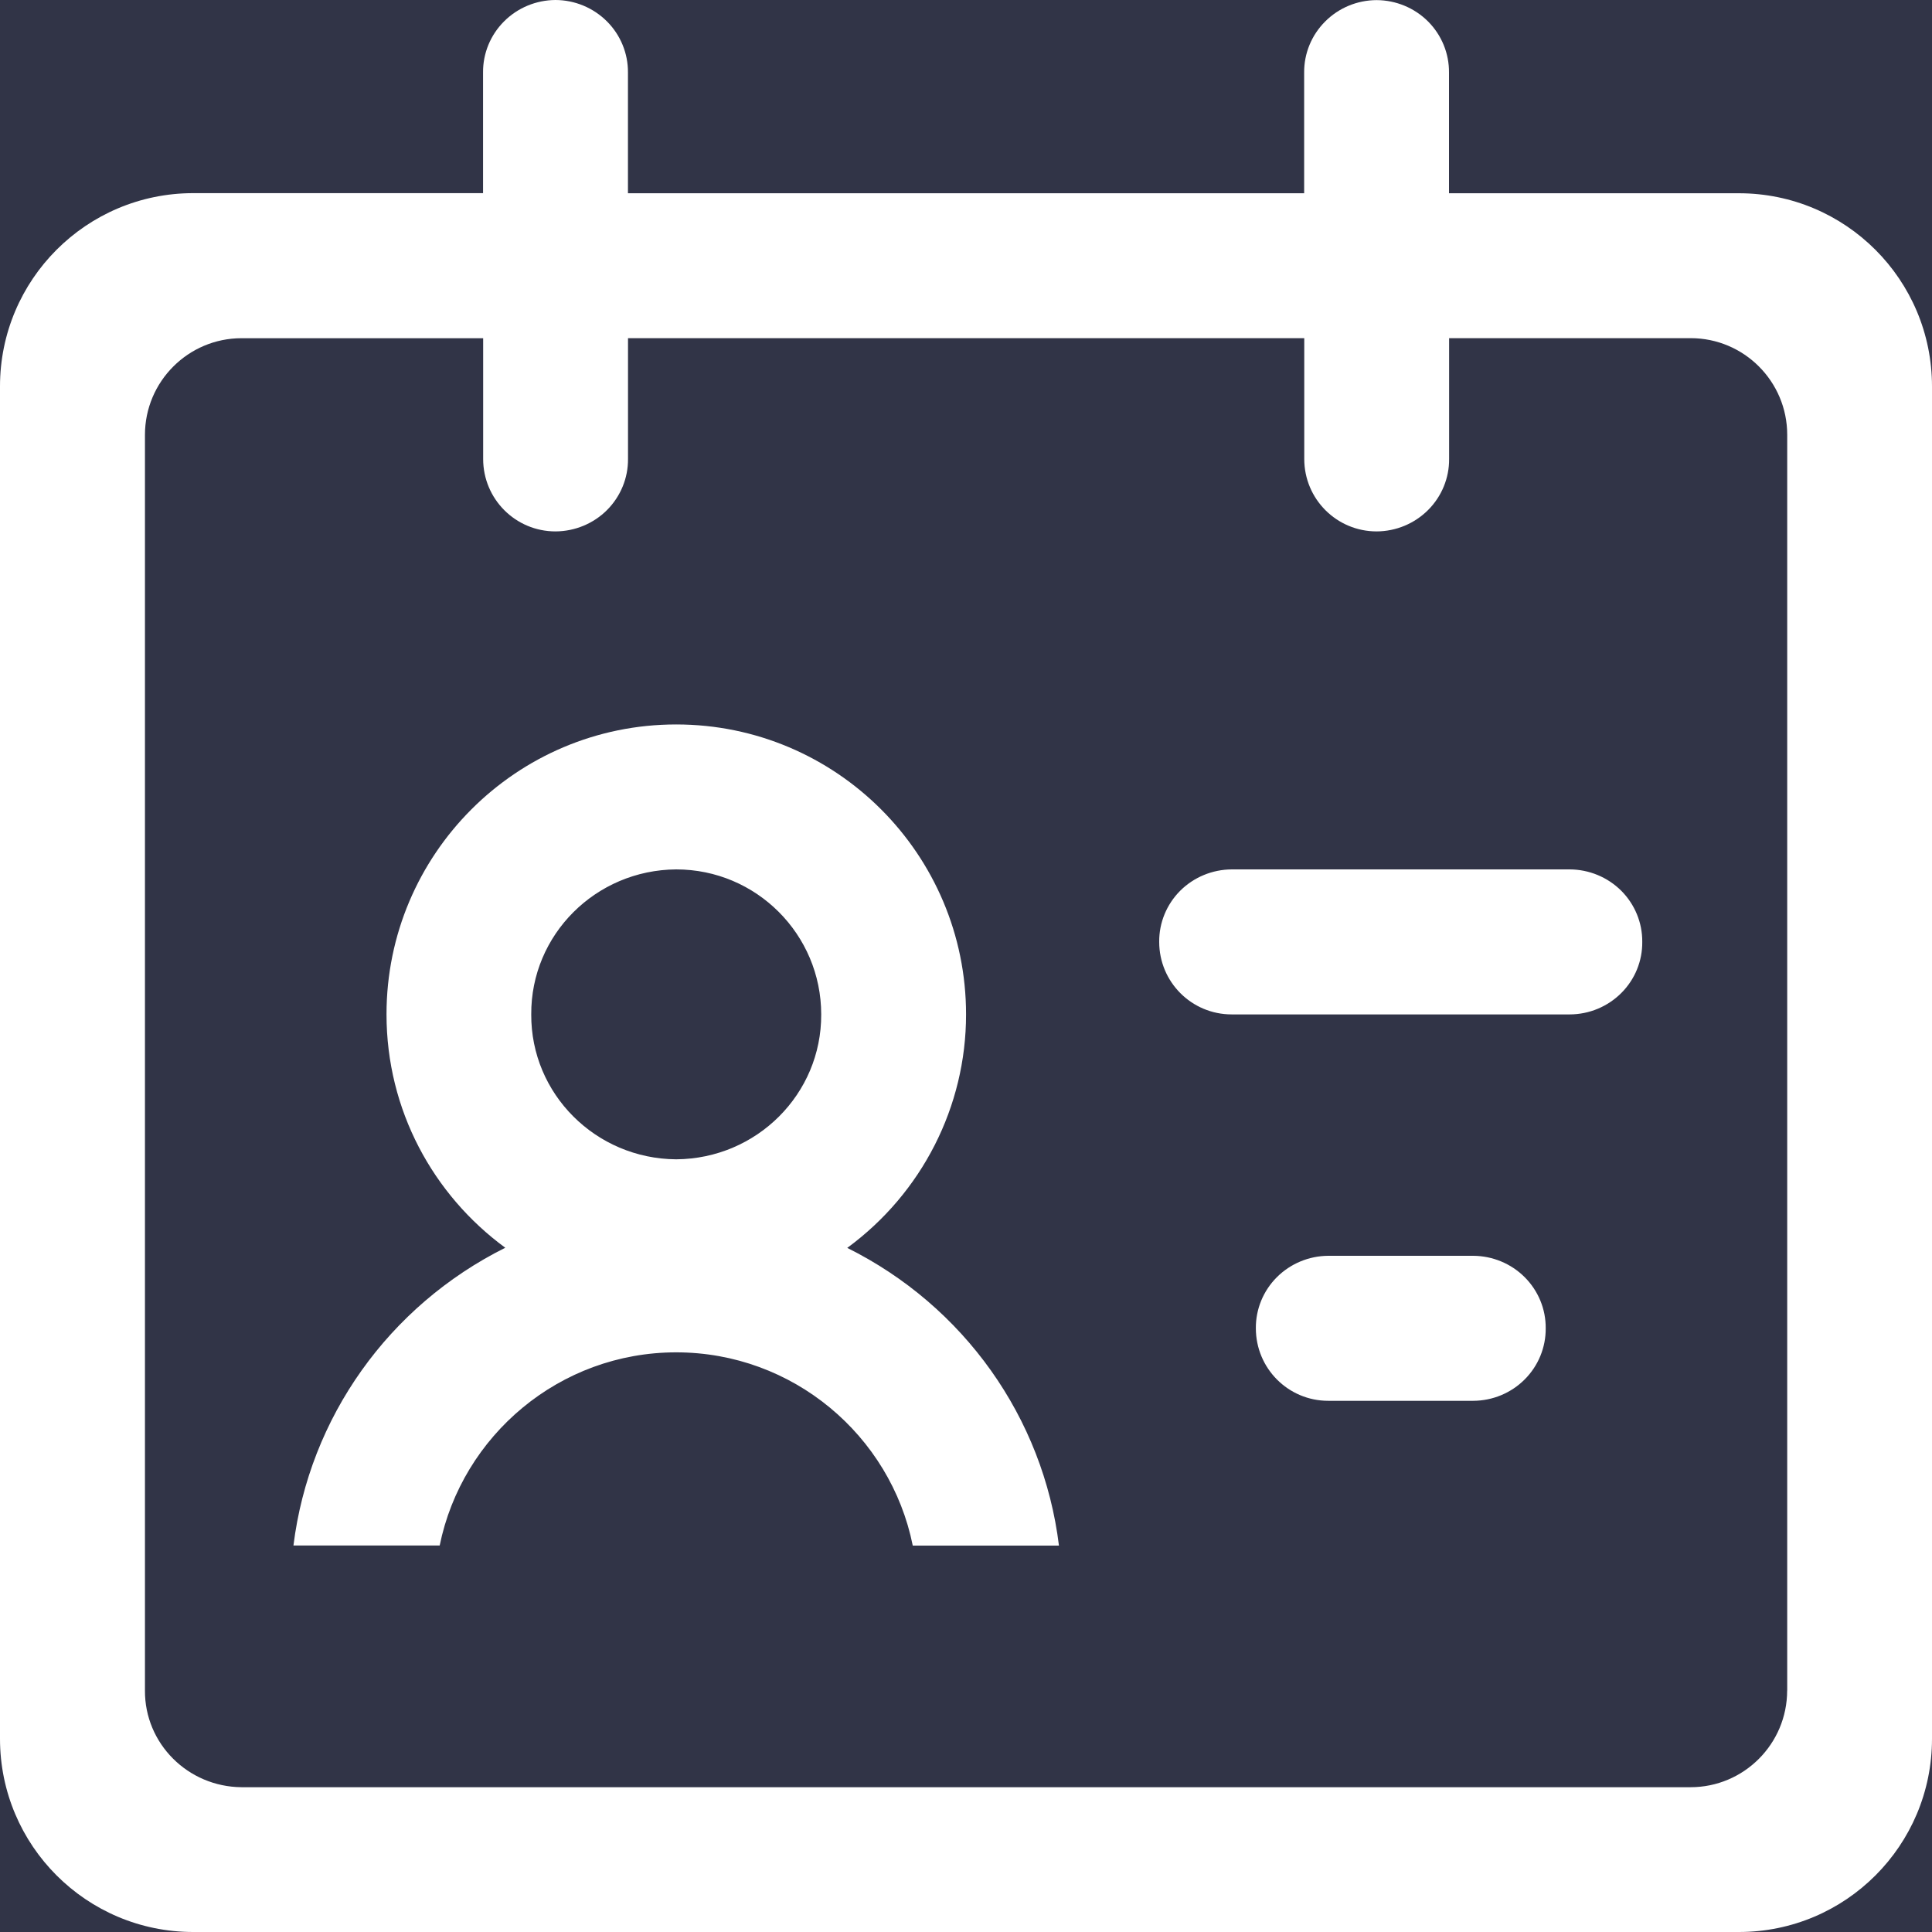 <?xml version="1.0" encoding="UTF-8"?>
<svg width="36px" height="36px" viewBox="0 0 36 36" version="1.1" xmlns="http://www.w3.org/2000/svg" xmlns:xlink="http://www.w3.org/1999/xlink">
    <!-- Generator: Sketch 60 (88103) - https://sketch.com -->
    <title>认证管理_选中</title>
    <desc>Created with Sketch.</desc>
    <g id="页面-1" stroke="none" stroke-width="1" fill="none" fill-rule="evenodd">
        <g id="平台侧边导航" transform="translate(-43, -661)">
            <rect fill="#2A2B3D" x="0" y="0" width="1920" height="1080"></rect>
            <rect id="矩形备份-6" stroke="#191B28" fill="#242635" x="0.5" y="0.5" width="231" height="1079"></rect>
            <g id="选中备份-9" transform="translate(0, 642)" fill="#313447" stroke="#313447">
                <rect id="矩形备份-8" x="0.5" y="0.5" width="231" height="73"></rect>
            </g>
            <g id="认证管理_选中-2" transform="translate(43, 661)">
                <g id="认证管理_选中">
                    <rect id="矩形" fill="#313447" x="0" y="0" width="36" height="36"></rect>
                    <path d="M32.401,3.601 L27,3.601 L27,1.352 C27.003,0.996 26.863,0.654 26.61,0.4 C26.357,0.147 26.012,0.004 25.652,0.002 C25.291,0.003 24.946,0.146 24.693,0.4 C24.439,0.653 24.298,0.996 24.301,1.352 L24.301,3.601 L11.701,3.601 L11.701,1.352 C11.704,0.995 11.563,0.652 11.31,0.399 C11.056,0.145 10.711,0.001 10.35,0 C9.99,0.002 9.645,0.145 9.392,0.399 C9.139,0.652 8.998,0.994 9.001,1.35 L9.001,3.599 L3.601,3.599 C1.612,3.599 0,5.211 0,7.2 L0,32.399 C0,34.389 1.612,36 3.601,36 L32.401,36 C34.39,36 36,34.389 36,32.399 L36,7.202 C36,5.212 34.39,3.601 32.401,3.601 Z M33.301,31.5 C33.301,32.495 32.494,33.302 31.501,33.302 L4.501,33.302 C3.5,33.294 2.695,32.488 2.701,31.5 L2.701,8.103 C2.701,7.11 3.508,6.302 4.501,6.302 L9.003,6.302 L9.003,8.552 C9.003,9.299 9.606,9.902 10.352,9.902 C10.712,9.9 11.058,9.757 11.311,9.504 C11.564,9.25 11.705,8.908 11.702,8.552 L11.702,6.301 L24.303,6.301 L24.303,8.552 C24.303,9.299 24.906,9.902 25.653,9.902 C26.014,9.9 26.358,9.756 26.611,9.503 C26.864,9.25 27.005,8.907 27.002,8.552 L27.002,6.301 L31.503,6.301 C32.496,6.301 33.302,7.108 33.302,8.101 L33.302,31.502 L33.301,31.5 Z M15.788,23.252 C17.181,22.23 18.002,20.616 18.001,18.902 C18.001,15.92 15.582,13.499 12.6,13.499 C9.62,13.499 7.202,15.92 7.202,18.9 C7.202,20.687 8.073,22.266 9.415,23.25 C7.244,24.333 5.764,26.414 5.468,28.798 L8.193,28.798 C8.611,26.747 10.429,25.199 12.6,25.199 C14.774,25.199 16.595,26.747 17.008,28.8 L19.732,28.8 C19.44,26.415 17.959,24.332 15.786,23.252 L15.788,23.252 Z M12.6,21.602 C11.1,21.592 9.891,20.384 9.899,18.902 C9.89,17.419 11.099,16.21 12.6,16.2 C14.092,16.2 15.302,17.411 15.302,18.902 C15.309,20.384 14.101,21.592 12.6,21.602 L12.6,21.602 Z M27.451,23.4 L24.75,23.4 C24.39,23.402 24.045,23.546 23.792,23.799 C23.539,24.052 23.398,24.395 23.401,24.75 C23.401,25.498 24.004,26.102 24.75,26.102 L27.451,26.102 C27.812,26.101 28.158,25.957 28.411,25.703 C28.664,25.45 28.805,25.107 28.802,24.75 C28.805,24.394 28.664,24.052 28.41,23.798 C28.157,23.545 27.812,23.402 27.451,23.4 Z M29.251,16.2 L22.951,16.2 C22.59,16.202 22.245,16.345 21.991,16.598 C21.738,16.852 21.597,17.194 21.6,17.55 C21.6,18.298 22.203,18.902 22.951,18.902 L29.251,18.902 C29.612,18.901 29.957,18.757 30.211,18.503 C30.464,18.25 30.605,17.907 30.601,17.55 C30.604,17.194 30.463,16.852 30.21,16.598 C29.956,16.345 29.611,16.202 29.251,16.2 L29.251,16.2 Z" id="形状" fill="#FFFFFF" fill-rule="nonzero"></path>
                </g>
            </g>
        </g>
    </g>
</svg>